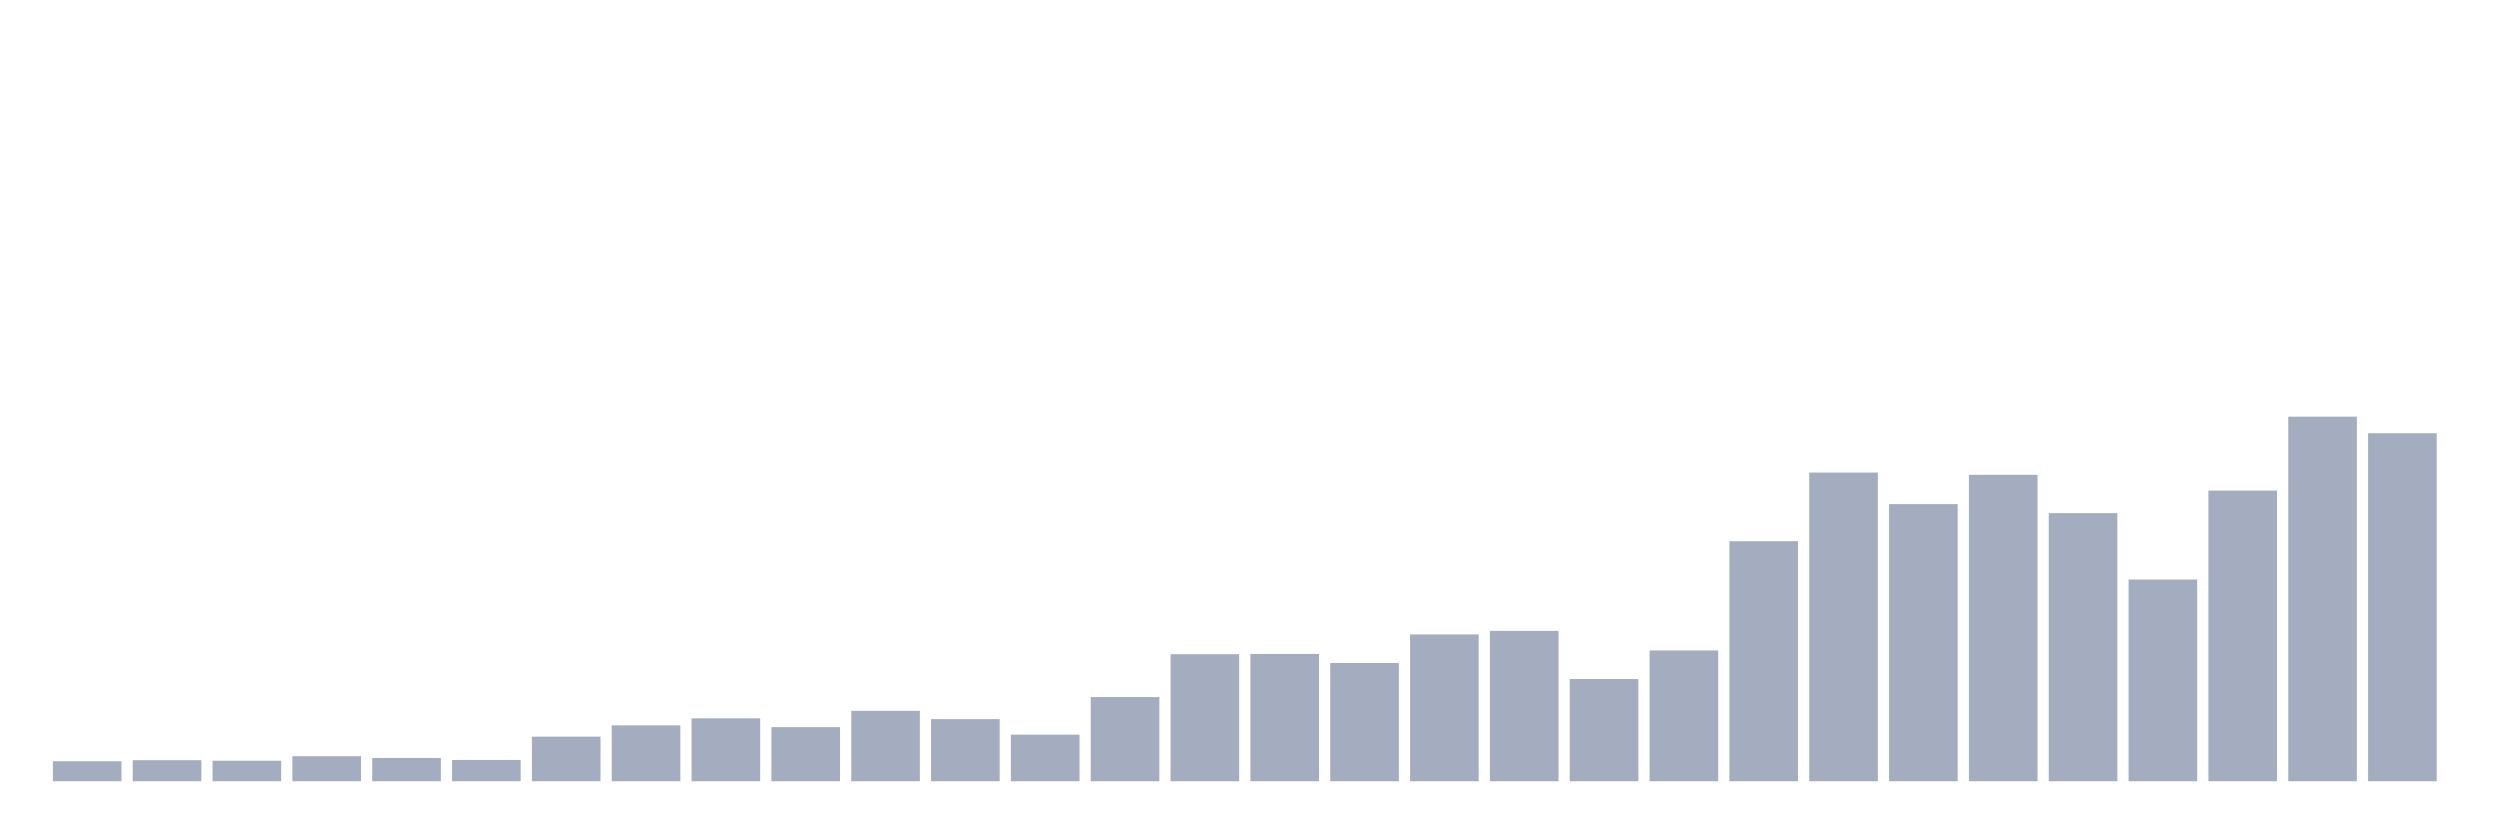 <svg xmlns="http://www.w3.org/2000/svg" viewBox="0 0 480 160"><g transform="translate(10,10)"><rect class="bar" x="0.153" width="13.175" y="136.151" height="3.849" fill="rgb(164,173,192)"></rect><rect class="bar" x="15.482" width="13.175" y="135.959" height="4.041" fill="rgb(164,173,192)"></rect><rect class="bar" x="30.81" width="13.175" y="136.055" height="3.945" fill="rgb(164,173,192)"></rect><rect class="bar" x="46.138" width="13.175" y="135.189" height="4.811" fill="rgb(164,173,192)"></rect><rect class="bar" x="61.466" width="13.175" y="135.526" height="4.474" fill="rgb(164,173,192)"></rect><rect class="bar" x="76.794" width="13.175" y="135.911" height="4.089" fill="rgb(164,173,192)"></rect><rect class="bar" x="92.123" width="13.175" y="131.436" height="8.564" fill="rgb(164,173,192)"></rect><rect class="bar" x="107.451" width="13.175" y="129.271" height="10.729" fill="rgb(164,173,192)"></rect><rect class="bar" x="122.779" width="13.175" y="127.924" height="12.076" fill="rgb(164,173,192)"></rect><rect class="bar" x="138.107" width="13.175" y="129.608" height="10.392" fill="rgb(164,173,192)"></rect><rect class="bar" x="153.436" width="13.175" y="126.481" height="13.519" fill="rgb(164,173,192)"></rect><rect class="bar" x="168.764" width="13.175" y="128.069" height="11.931" fill="rgb(164,173,192)"></rect><rect class="bar" x="184.092" width="13.175" y="131.052" height="8.948" fill="rgb(164,173,192)"></rect><rect class="bar" x="199.42" width="13.175" y="123.835" height="16.165" fill="rgb(164,173,192)"></rect><rect class="bar" x="214.748" width="13.175" y="115.608" height="24.392" fill="rgb(164,173,192)"></rect><rect class="bar" x="230.077" width="13.175" y="115.56" height="24.44" fill="rgb(164,173,192)"></rect><rect class="bar" x="245.405" width="13.175" y="117.292" height="22.708" fill="rgb(164,173,192)"></rect><rect class="bar" x="260.733" width="13.175" y="111.808" height="28.192" fill="rgb(164,173,192)"></rect><rect class="bar" x="276.061" width="13.175" y="111.134" height="28.866" fill="rgb(164,173,192)"></rect><rect class="bar" x="291.39" width="13.175" y="120.371" height="19.629" fill="rgb(164,173,192)"></rect><rect class="bar" x="306.718" width="13.175" y="114.887" height="25.113" fill="rgb(164,173,192)"></rect><rect class="bar" x="322.046" width="13.175" y="93.911" height="46.089" fill="rgb(164,173,192)"></rect><rect class="bar" x="337.374" width="13.175" y="80.729" height="59.271" fill="rgb(164,173,192)"></rect><rect class="bar" x="352.702" width="13.175" y="86.79" height="53.21" fill="rgb(164,173,192)"></rect><rect class="bar" x="368.031" width="13.175" y="81.162" height="58.838" fill="rgb(164,173,192)"></rect><rect class="bar" x="383.359" width="13.175" y="88.522" height="51.478" fill="rgb(164,173,192)"></rect><rect class="bar" x="398.687" width="13.175" y="101.271" height="38.729" fill="rgb(164,173,192)"></rect><rect class="bar" x="414.015" width="13.175" y="84.192" height="55.808" fill="rgb(164,173,192)"></rect><rect class="bar" x="429.344" width="13.175" y="70" height="70" fill="rgb(164,173,192)"></rect><rect class="bar" x="444.672" width="13.175" y="73.175" height="66.825" fill="rgb(164,173,192)"></rect></g></svg>